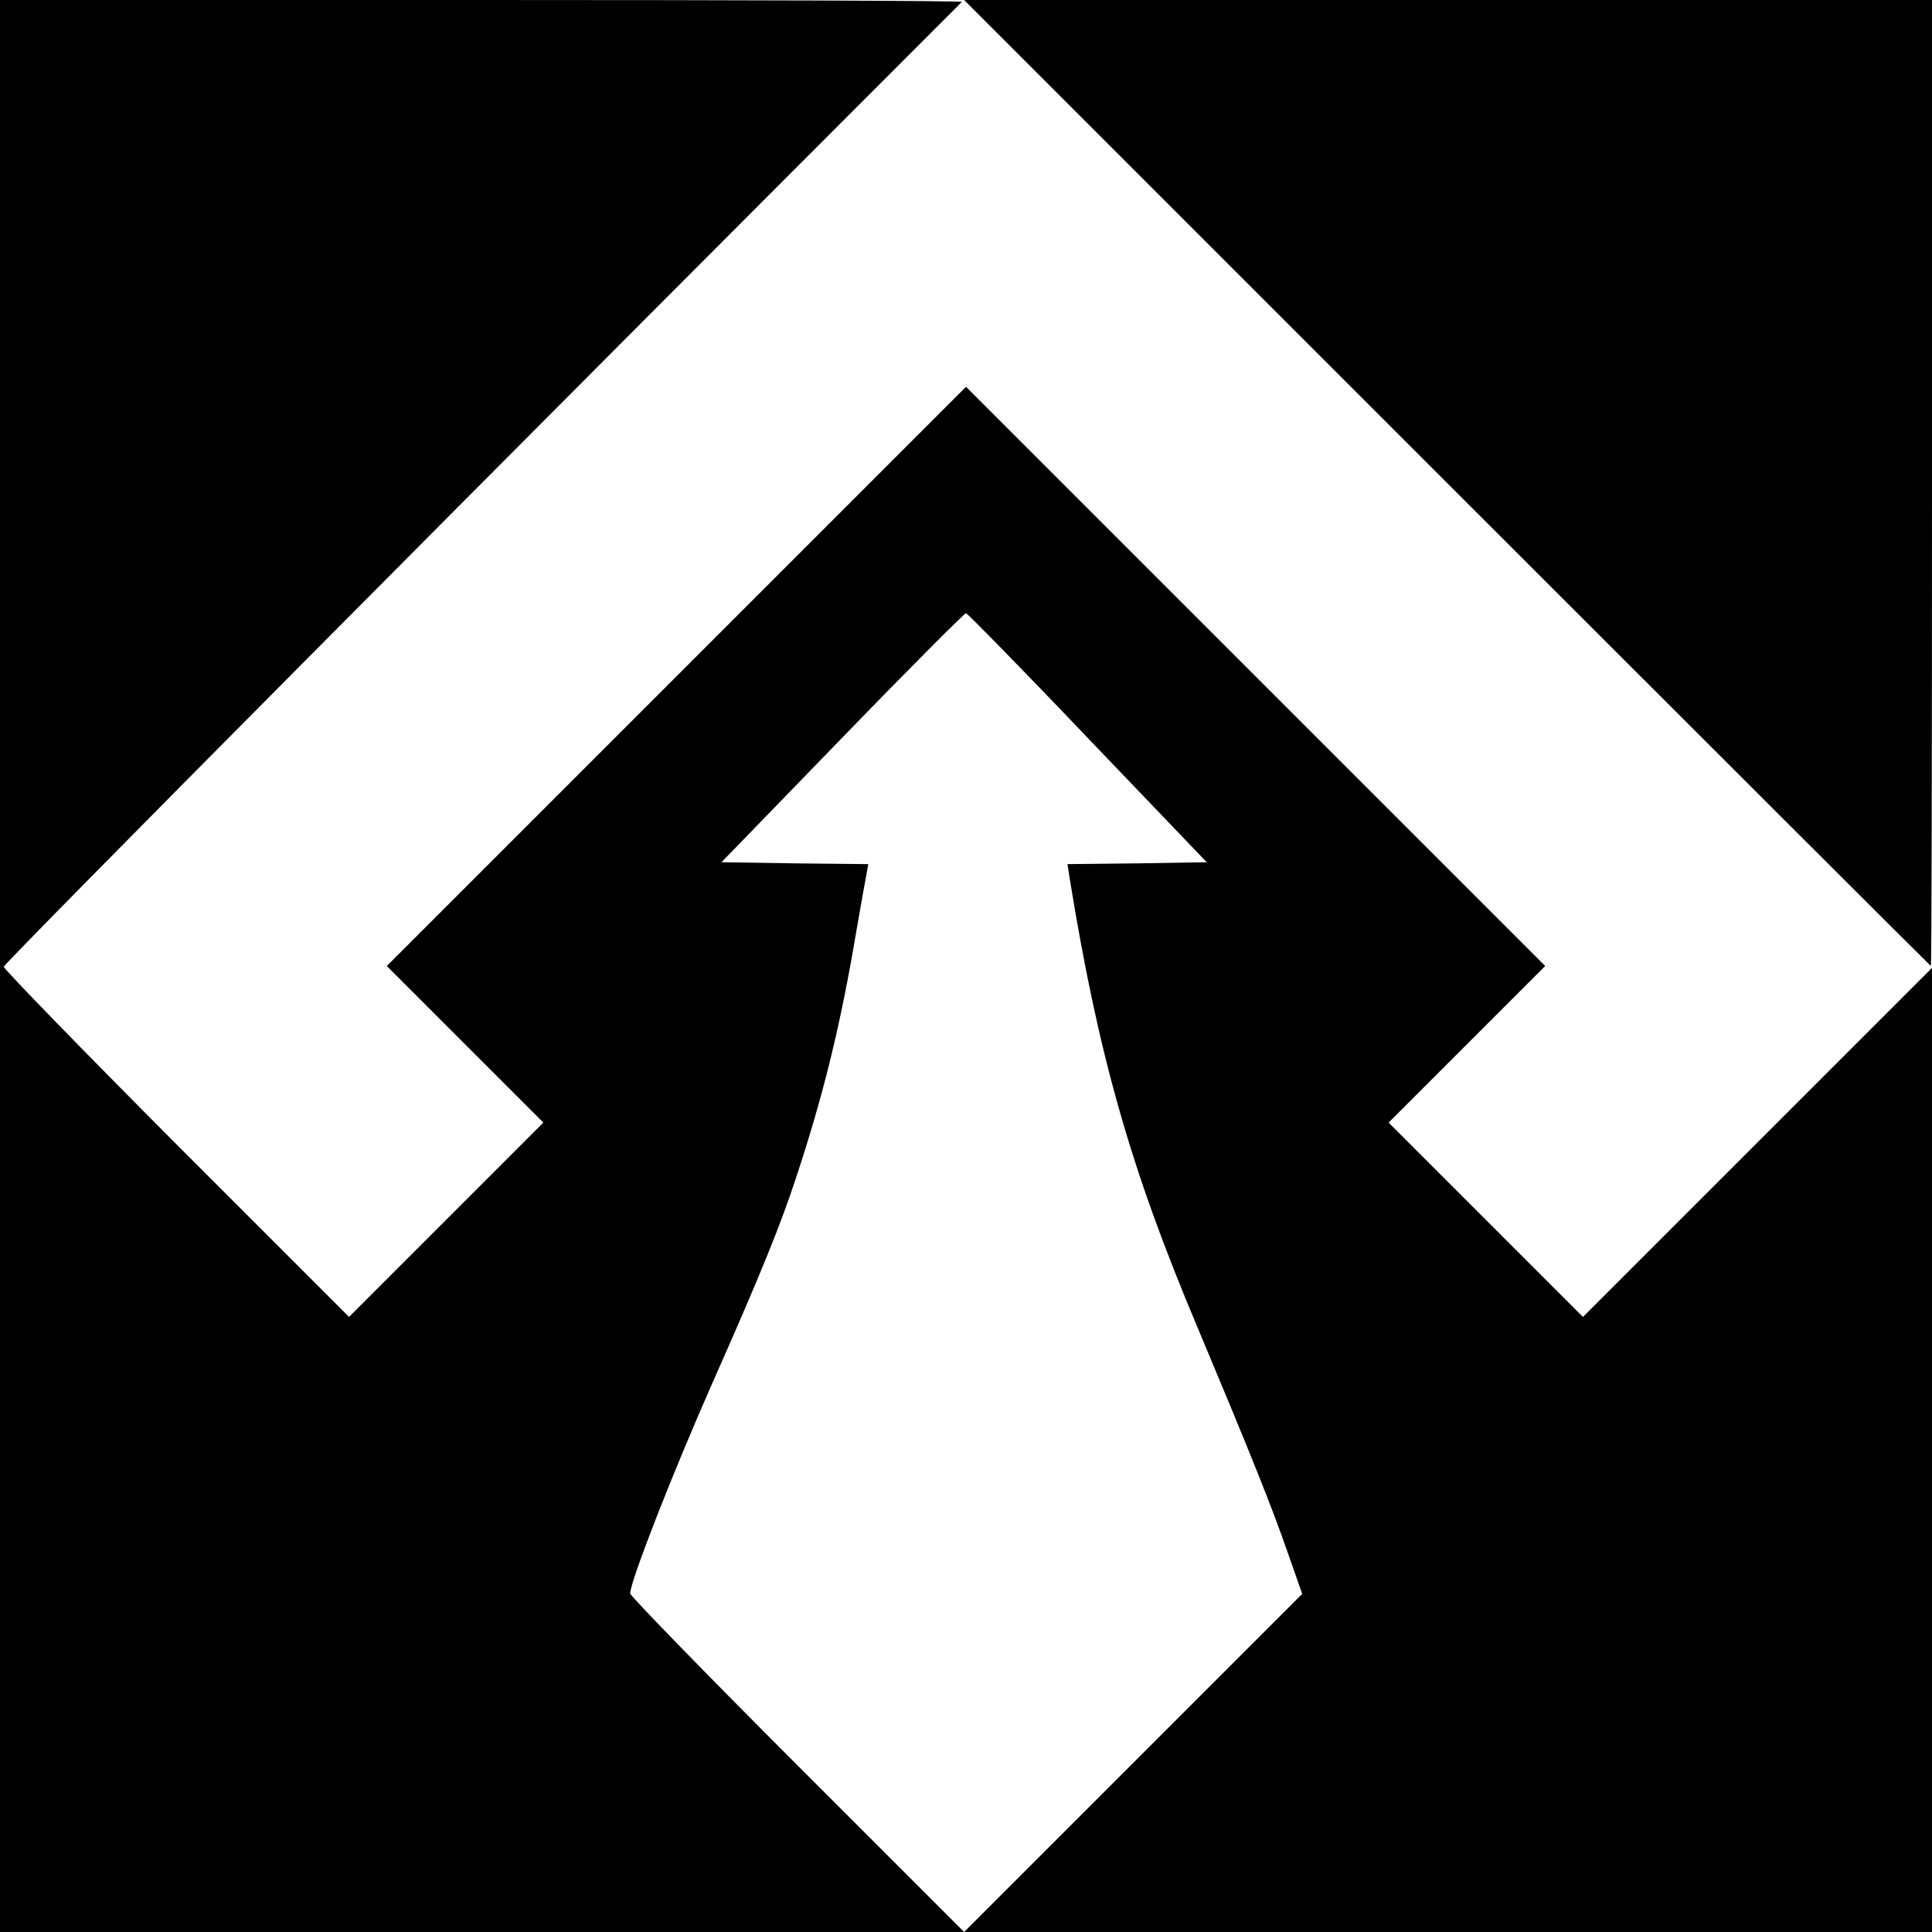 <?xml version="1.0" standalone="no"?>
<!DOCTYPE svg PUBLIC "-//W3C//DTD SVG 20010904//EN"
 "http://www.w3.org/TR/2001/REC-SVG-20010904/DTD/svg10.dtd">
<svg version="1.0" xmlns="http://www.w3.org/2000/svg"
 width="512pt" height="512pt" viewBox="0 0 512 512"
 preserveAspectRatio="xMidYMid meet">
<g transform="translate(0,512) scale(0.1,-0.1)"
fill="#000000" stroke="none">
<path d="M0 2560 l0 -2560 1277 0 1278 0 -443 443 c-243 243 -442 448 -442
454 0 32 114 323 218 558 129 291 181 420 222 545 73 221 118 406 159 650 12
69 24 137 27 152 l5 28 -194 2 -195 3 320 330 c176 182 324 330 328 330 3 0
149 -148 322 -330 l316 -330 -184 -3 -185 -2 5 -33 c76 -471 162 -774 338
-1191 141 -336 198 -478 239 -596 l40 -114 -448 -448 -448 -448 1283 0 1282 0
0 1277 0 1278 -463 -463 -462 -462 -258 258 -257 257 208 208 207 207 -768
768 -767 767 -767 -767 -768 -768 208 -208 207 -207 -258 -258 -257 -257 -458
458 c-251 252 -457 464 -457 470 0 9 1297 1315 2539 2557 2 3 -570 5 -1272 5
l-1277 0 0 -2560z"/>
<path d="M3835 3840 c704 -704 1281 -1280 1282 -1280 2 0 3 576 3 1280 l0
1280 -1282 0 -1283 0 1280 -1280z"/>
</g>
</svg>
